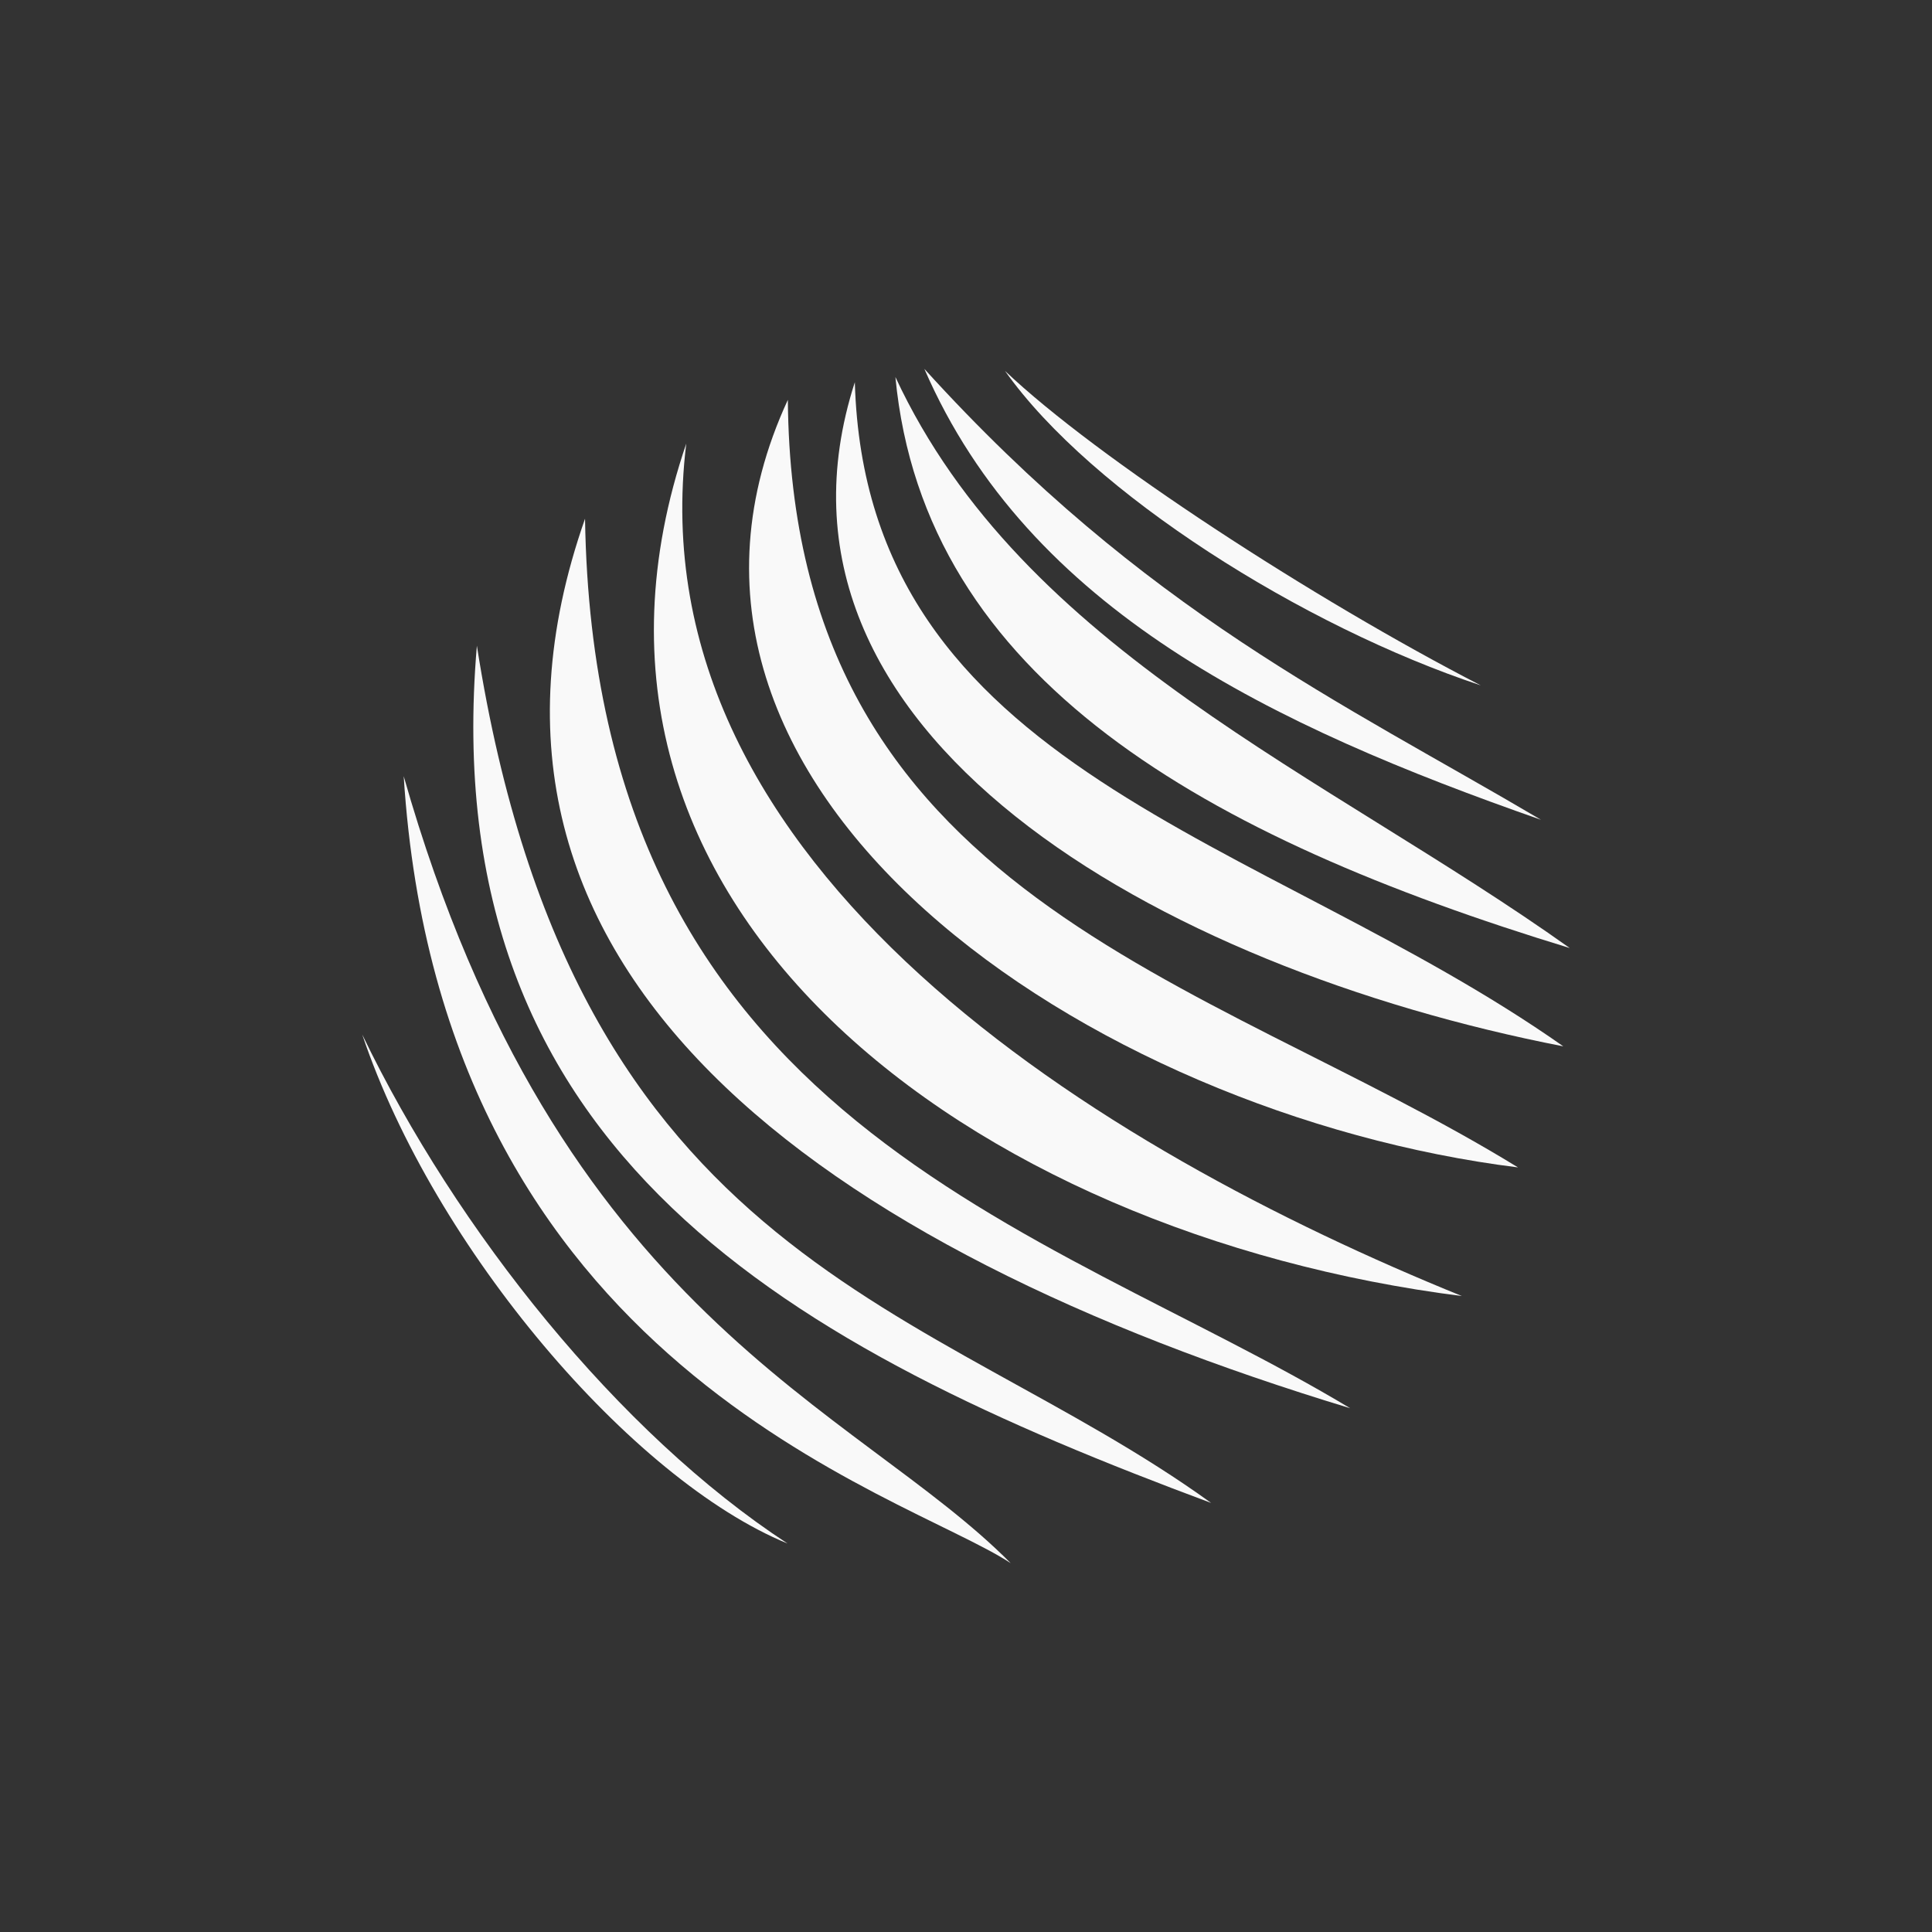 <!-- color: #3f99ca --><svg xmlns="http://www.w3.org/2000/svg" viewBox="0 0 48 48"><rect x="0" y="0" width="48" height="48" fill="#333333" stroke="none"/><g><path d="m 17.05 11.02 c -3.914 11.508 7.094 19.637 19.27 21.18 c -8.906 -3.613 -20.563 -10.602 -19.27 -21.18 m 0 0" fill="#f9f9f9" stroke="none" fill-rule="nonzero" fill-opacity="1"/><path d="m 19.574 9.934 c -4.484 9.707 7.555 17.754 18.14 19.07 c -7.805 -4.797 -18.04 -6.699 -18.14 -19.07 m 0 0" fill="#f9f9f9" stroke="none" fill-rule="nonzero" fill-opacity="1"/><path d="m 21.238 9.496 c -2.809 8.715 7.586 14.551 17.602 16.5 c -7.48 -5.258 -17.324 -6.82 -17.602 -16.5 m 0 0" fill="#f9f9f9" stroke="none" fill-rule="nonzero" fill-opacity="1"/><path d="m 22.246 9.367 c 3.176 6.82 10.695 9.871 16.754 14.187 c -9.03 -2.754 -16.04 -6.668 -16.754 -14.187 m 0 0" fill="#f9f9f9" stroke="none" fill-rule="nonzero" fill-opacity="1"/><path d="m 22.965 9.164 c 2.598 5.992 8.652 8.871 15.32 11.203 c -4.969 -2.934 -9.824 -5.145 -15.32 -11.203 m 0 0" fill="#f9f9f9" stroke="none" fill-rule="nonzero" fill-opacity="1"/><path d="m 24.969 9.215 c 2.281 2.168 7.672 5.676 11.82 7.813 c -4.41 -1.461 -9.668 -4.77 -11.82 -7.813 m 0 0" fill="#f9f9f9" stroke="none" fill-rule="nonzero" fill-opacity="1"/><path d="m 14.535 12.887 c -3.938 11.23 5.973 18.15 19.01 22.1 c -7.605 -4.574 -18.773 -7.086 -19.01 -22.1 m 0 0" fill="#f9f9f9" stroke="none" fill-rule="nonzero" fill-opacity="1"/><path d="m 30.09 37.34 c -10.344 -3.848 -19.324 -8.629 -18.242 -21.297 c 2.422 15.449 11.309 16.289 18.242 21.297 m 0 0" fill="#f9f9f9" stroke="none" fill-rule="nonzero" fill-opacity="1"/><path d="m 10.03 19.285 c 3.824 13.422 11.23 15.66 15.08 19.551 c -2.68 -1.762 -14.15 -4.867 -15.08 -19.551 m 0 0" fill="#f9f9f9" stroke="none" fill-rule="nonzero" fill-opacity="1"/><path d="m 9 25.703 c 2.348 4.875 6.375 9.906 10.566 12.645 c -3.855 -1.578 -8.777 -7.324 -10.566 -12.645 m 0 0" fill="#f9f9f9" stroke="none" fill-rule="nonzero" fill-opacity="1"/></g></svg>